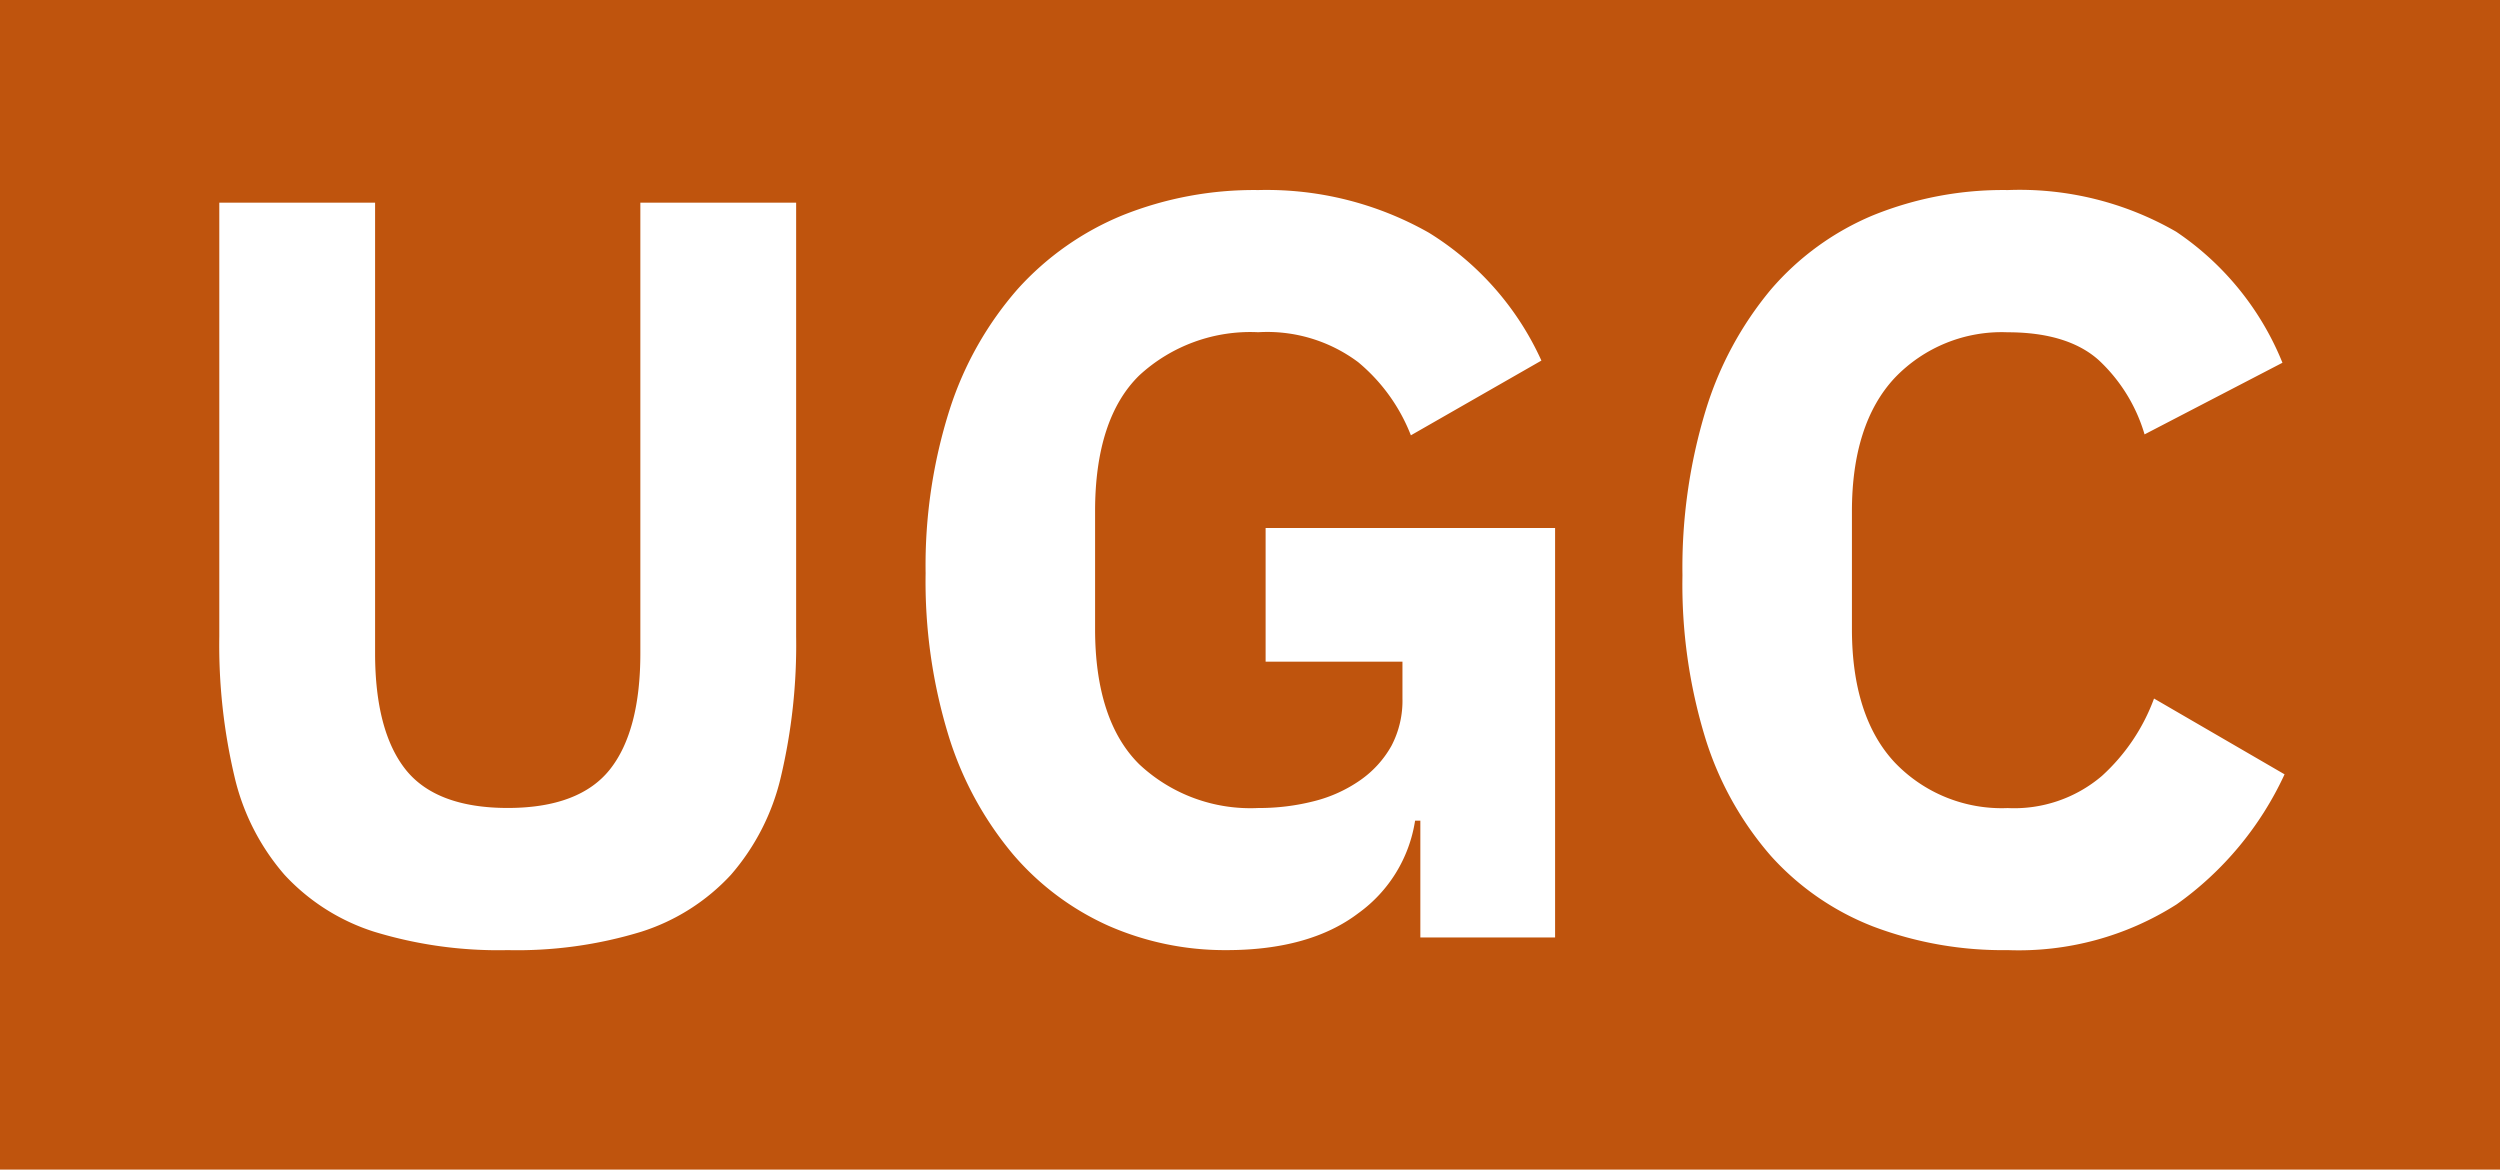 <svg xmlns="http://www.w3.org/2000/svg" width="171" height="80.001" viewBox="0 0 171 80.001"><g transform="translate(-2500 -725)"><path d="M-98-290H-269v-80H-98v80Zm-33.672-67a23.646,23.646,0,0,0-9.216,1.728,18.7,18.7,0,0,0-6.984,5.076,23.685,23.685,0,0,0-4.464,8.28,37.01,37.01,0,0,0-1.584,11.268,35.872,35.872,0,0,0,1.584,11.2,22.3,22.3,0,0,0,4.464,7.992,18.345,18.345,0,0,0,6.984,4.824,25.034,25.034,0,0,0,9.216,1.62,20.09,20.09,0,0,0,11.556-3.132,22.438,22.438,0,0,0,7.38-8.892l-8.928-5.184a13.391,13.391,0,0,1-3.564,5.292,9.244,9.244,0,0,1-6.444,2.2,10.116,10.116,0,0,1-7.74-3.132c-1.935-2.078-2.916-5.143-2.916-9.108v-8.064c0-3.965.981-7.03,2.916-9.108a10.117,10.117,0,0,1,7.74-3.132c2.723,0,4.819.642,6.228,1.908a11.285,11.285,0,0,1,3.132,5.076l9.432-4.9a19.7,19.7,0,0,0-7.272-8.964A21.446,21.446,0,0,0-131.672-357Zm-51.264,0a24.183,24.183,0,0,0-9.288,1.728,19.723,19.723,0,0,0-7.164,5.04,23.265,23.265,0,0,0-4.644,8.208,35.165,35.165,0,0,0-1.656,11.232,35.957,35.957,0,0,0,1.584,11.16,23.29,23.29,0,0,0,4.392,8.064,18.592,18.592,0,0,0,6.552,4.9,19.793,19.793,0,0,0,8.064,1.656c3.775,0,6.8-.848,9-2.52a9.594,9.594,0,0,0,3.888-6.336h.36v7.992h9.216v-28.008h-19.8v9.144h9.36v2.52a6.626,6.626,0,0,1-.756,3.24,7.059,7.059,0,0,1-2.124,2.34,9.6,9.6,0,0,1-3.168,1.44,15.167,15.167,0,0,1-3.816.468,11.115,11.115,0,0,1-8.136-2.988c-2.007-1.982-3.024-5.1-3.024-9.252v-8.064c0-4.2,1.017-7.329,3.024-9.288a11.2,11.2,0,0,1,8.136-2.952,10.387,10.387,0,0,1,6.84,2.052,12.3,12.3,0,0,1,3.6,5l8.928-5.112a19.947,19.947,0,0,0-7.7-8.748A22.484,22.484,0,0,0-182.936-357Zm-71.064.864h0v29.664a39.191,39.191,0,0,0,1.044,9.612,15.612,15.612,0,0,0,3.42,6.7,14.206,14.206,0,0,0,6.12,3.888,29.017,29.017,0,0,0,9.144,1.26,29.017,29.017,0,0,0,9.144-1.26,14.205,14.205,0,0,0,6.12-3.888,15.612,15.612,0,0,0,3.42-6.7,39.192,39.192,0,0,0,1.044-9.612v-29.664H-225.2v30.816c0,3.536-.7,6.213-2.088,7.956s-3.735,2.628-6.984,2.628-5.6-.884-6.984-2.628-2.088-4.42-2.088-7.956v-30.816Z" transform="translate(2769 1095)" fill="#bf540d"/></g></svg>